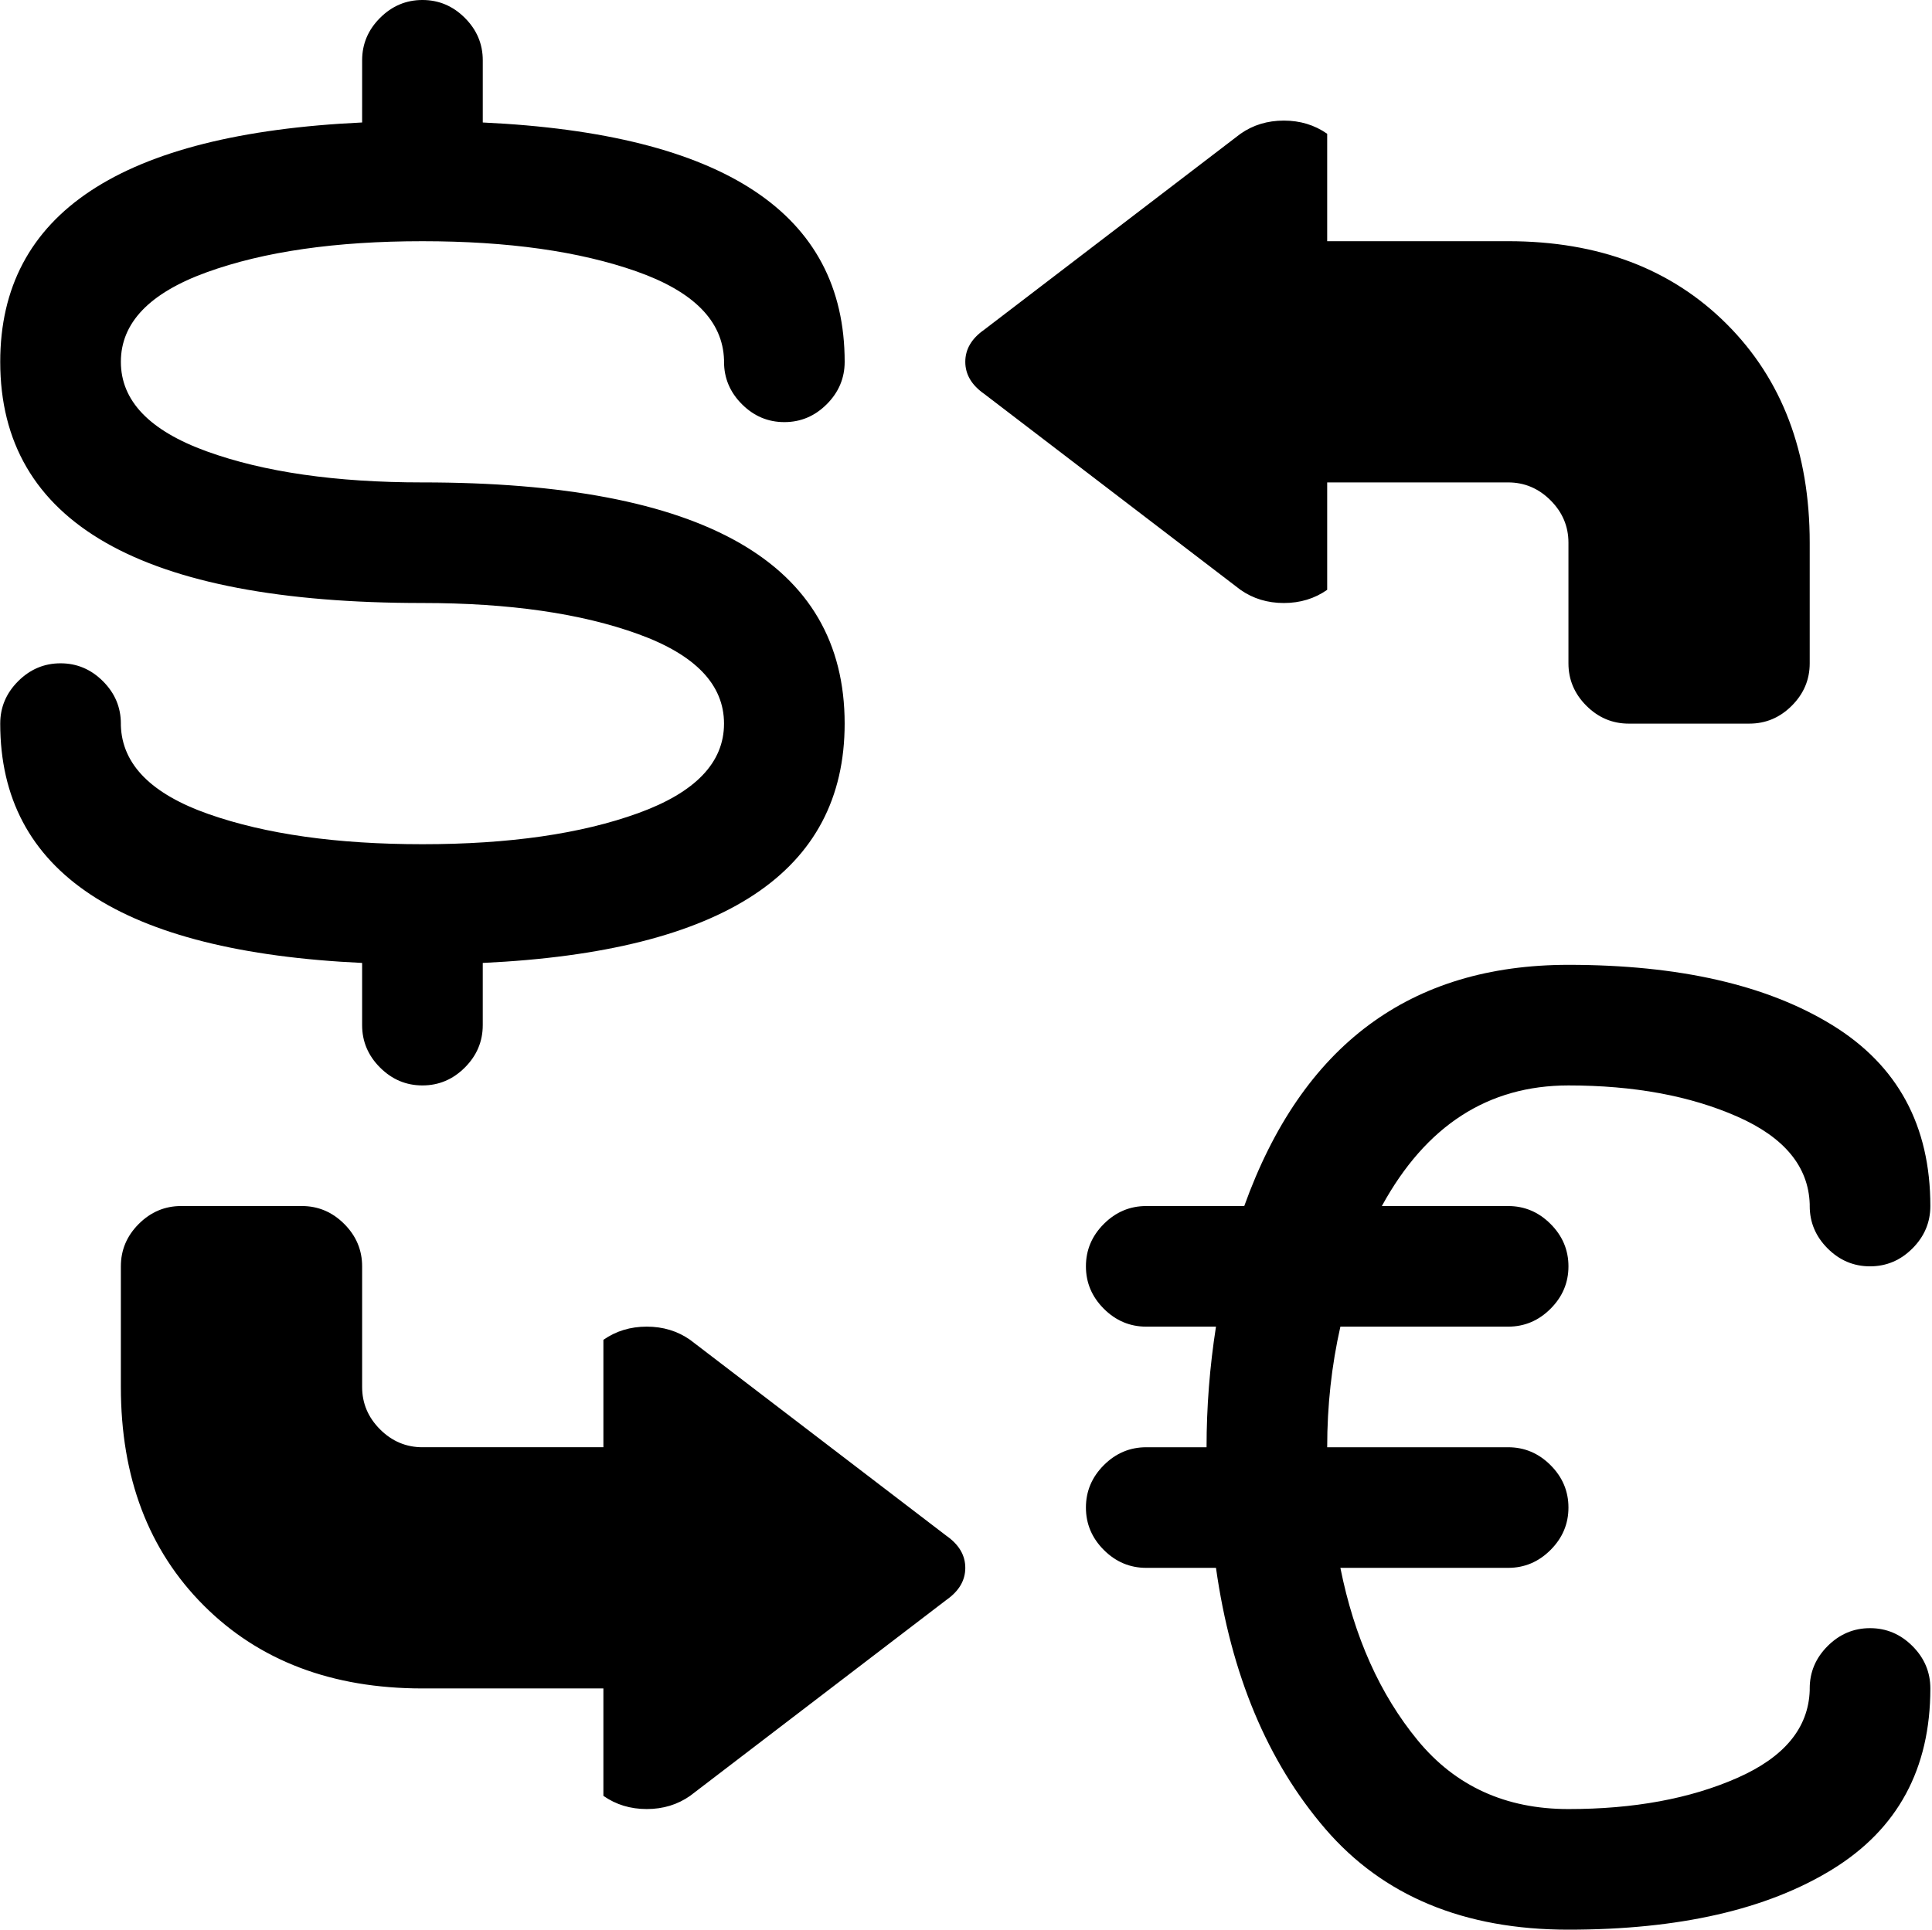 <svg xmlns="http://www.w3.org/2000/svg" xmlns:xlink="http://www.w3.org/1999/xlink" width="1025" height="1024" viewBox="0 0 1025 1024"><path fill="currentColor" d="M992.127 672q-13 0-22.5-9.5t-9.5-22.5v-1q-1-30-38.5-46.5t-89.5-16.5q-64 0-99 64h67q13 0 22.5 9.5t9.5 22.5t-9.5 22.5t-22.5 9.5h-89q-7 31-7 64h96q13 0 22.5 9.5t9.5 22.5t-9.5 22.5t-22.5 9.5h-89q11 55 41 91.5t80 36.5q52 0 89.5-16.5t38.5-46.5v-1q0-13 9.5-22.5t22.5-9.5t22.5 9.5t9.5 22.5q0 64-52 96t-140 32q-83 0-129-53.5t-58-138.5h-37q-13 0-22.5-9.5t-9.5-22.5t9.5-22.5t22.5-9.5h32q0-32 5-64h-37q-13 0-22.5-9.5t-9.5-22.5t9.5-22.5t22.5-9.5h52q46-128 172-128q88 0 140 32t52 96q0 13-9.5 22.5t-22.5 9.5m-64-288h-64q-13 0-22.5-9.5t-9.5-22.5v-64q0-13-9.5-22.5t-22.5-9.5h-96v57q-10 7-23 7t-23-7l-136-104q-10-7-10-17t10-17l136-104q10-7 23-7t23 7v57h96q72 0 116 44t44 116v64q0 13-9.5 22.5t-22.5 9.5m-562 569q-10 7-23 7t-23-7v-57h-96q-72 0-116-44t-44-116v-64q0-13 9.5-22.5t22.5-9.5h64q13 0 22.5 9.5t9.5 22.5v64q0 13 9.5 22.5t22.5 9.5h96v-57q10-7 23-7t23 7l136 104q10 7 10 17t-10 17zm-142-697q224 0 224 128q0 118-192 127v33q0 13-9.5 22.5t-22.5 9.5t-22.5-9.5t-9.5-22.5v-33q-192-9-192-127q0-13 9.5-22.5t22.5-9.5t22.5 9.5t9.5 22.5v1q1 31 46.5 47t113.5 16q69 0 114.5-16.5t45.5-47.5t-45.5-47.5t-114.5-16.5q-224 0-224-128q0-118 192-127V32q0-13 9.5-22.5t22.5-9.5t22.5 9.5t9.5 22.5v33q192 9 192 127q0 13-9.5 22.5t-22.5 9.5t-22.5-9.5t-9.5-22.5v-1q-1-31-46.5-47t-113.5-16q-69 0-114.5 16.5t-45.5 47.5t45.5 47.5t114.5 16.5"/></svg>
